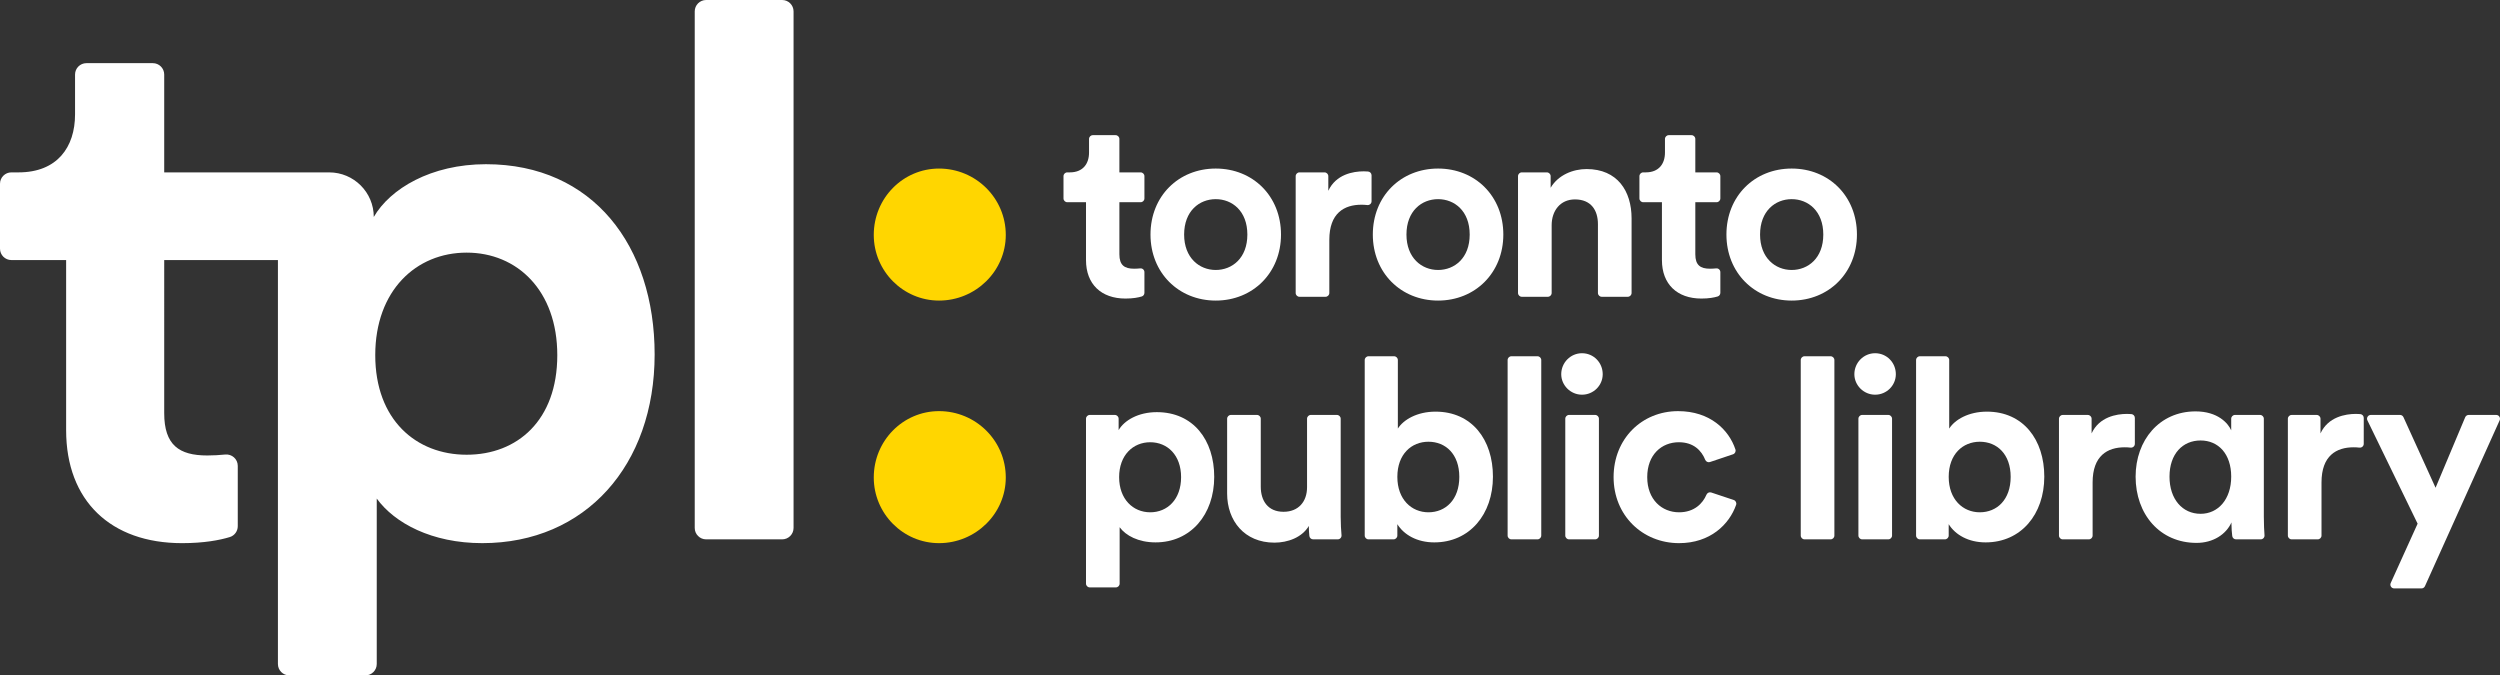 <?xml version="1.0" encoding="utf-8"?>
<!-- Generator: Adobe Illustrator 23.0.1, SVG Export Plug-In . SVG Version: 6.00 Build 0)  -->
<svg version="1.1" xmlns="http://www.w3.org/2000/svg" xmlns:xlink="http://www.w3.org/1999/xlink" x="0px" y="0px"
	 viewBox="0 0 648 175.064" style="enable-background:new 0 0 648 175.064;" xml:space="preserve">
<rect x="0" y="0" width="648" height="175.064" fill="#333333" stroke="none"/>
<g id="Layer_2" style="display:none;">
	<path style="display:inline;fill:#C7C8CA;" d="M192.693-34.219c9.505,0,17.299,7.647,17.299,17.205
		C209.992-7.647,202.198,0,192.693,0c-9.316,0-16.92-7.647-16.92-17.014C175.773-26.572,183.378-34.219,192.693-34.219z"/>
	<path style="display:inline;fill:#C7C8CA;" d="M84.65,175.064c9.505,0,17.299,7.647,17.299,17.205
		c0,9.367-7.795,17.014-17.299,17.014c-9.316,0-16.92-7.647-16.92-17.014C67.73,182.711,75.335,175.064,84.65,175.064z"/>
	<path style="display:inline;fill:#C7C8CA;" d="M-17.299,39.101C-7.795,39.101,0,46.747,0,56.305C0,65.673-7.795,73.32-17.299,73.32
		c-9.316,0-16.92-7.647-16.92-17.014C-34.219,46.747-26.615,39.101-17.299,39.101z"/>
	<path style="display:inline;fill:#C7C8CA;" d="M664.92,90.44c9.504,0,17.299,7.647,17.299,17.205
		c0,9.367-7.795,17.014-17.299,17.014c-9.316,0-16.92-7.647-16.92-17.014C648,98.086,655.604,90.44,664.92,90.44z"/>
</g>
<g id="Layer_1">
	<path style="fill:#FFFFFF;" d="M42.563,44.681v-25.36c0-1.63-1.321-2.951-2.951-2.951H22.404c-1.63,0-2.951,1.321-2.951,2.951
		v10.337c0,8.475-4.622,15.022-14.637,15.022H2.951C1.321,44.681,0,46.002,0,47.632v16.824c0,1.63,1.321,2.951,2.951,2.951h14.19
		v44.103c0,18.296,11.556,29.274,30.045,29.274c5.71,0,9.751-0.779,12.375-1.576c1.236-0.375,2.068-1.528,2.068-2.82v-15.64
		c0-1.755-1.521-3.113-3.267-2.934c-1.428,0.146-3.077,0.244-4.629,0.244c-7.318,0-11.169-2.697-11.169-10.978V67.407h29.473
		v104.706c0,1.63,1.321,2.951,2.951,2.951h19.712c1.63,0,2.951-1.321,2.951-2.951v-42.885c4.624,6.356,14.252,11.555,27.349,11.555
		c26.769,0,44.681-20.222,44.681-48.917c0-28.119-15.985-49.303-43.718-49.303c-14.252,0-24.844,6.356-29.081,13.674
		c0-6.382-5.174-11.555-11.555-11.555H42.563z M120.954,117.865c-13.095,0-23.688-9.051-23.688-25.807
		c0-16.756,10.592-26.578,23.688-26.578c13.097,0,23.496,9.822,23.496,26.578C144.45,109.006,134.051,117.865,120.954,117.865z"/>
	<path style="fill:#FFFFFF;" d="M202.736,0h-19.707c-1.631,0-2.954,1.323-2.954,2.954v133.892c0,1.631,1.323,2.954,2.954,2.954
		h19.707c1.631,0,2.954-1.323,2.954-2.954V2.954C205.69,1.323,204.368,0,202.736,0z"/>
	<path style="fill:#FFD600;" d="M243.4,43.69c9.505,0,17.299,7.647,17.299,17.205c0,9.367-7.795,17.014-17.299,17.014
		c-9.316,0-16.92-7.647-16.92-17.014C226.48,51.336,234.084,43.69,243.4,43.69z"/>
	<path style="fill:#FFD600;" d="M243.4,106.564c9.505,0,17.299,7.647,17.299,17.205c0,9.367-7.795,17.014-17.299,17.014
		c-9.316,0-16.92-7.647-16.92-17.014C226.48,114.211,234.084,106.564,243.4,106.564z"/>
	<g>
		<path style="fill:#FFFFFF;" d="M439.426,44.681h5.505c0.544,0,0.985,0.441,0.985,0.985v5.766c0,0.544-0.441,0.985-0.985,0.985
			h-5.505v13.496c0,2.819,1.311,3.737,3.802,3.737c0.539,0,1.113-0.035,1.606-0.086c0.58-0.061,1.082,0.396,1.082,0.979l0,5.36
			c0,0.435-0.281,0.817-0.697,0.944c-0.893,0.272-2.271,0.539-4.219,0.539c-6.293,0-10.227-3.737-10.227-9.964V52.416h-4.85
			c-0.544,0-0.985-0.441-0.985-0.985v-5.766c0-0.544,0.441-0.985,0.985-0.985h0.654c3.409,0,4.982-2.237,4.982-5.122v-3.538
			c0-0.544,0.441-0.985,0.985-0.985h5.897c0.544,0,0.985,0.441,0.985,0.985V44.681z"/>
		<path style="fill:#FFFFFF;" d="M481.318,60.799c0,9.899-7.278,17.11-16.914,17.11c-9.636,0-16.914-7.21-16.914-17.11
			c0-9.964,7.278-17.11,16.914-17.11C474.04,43.689,481.318,50.835,481.318,60.799z M472.599,60.799
			c0-6.096-3.933-9.178-8.195-9.178s-8.195,3.081-8.195,9.178c0,6.031,3.933,9.178,8.195,9.178S472.599,66.895,472.599,60.799z"/>
		<path style="fill:#FFFFFF;" d="M401.204,76.926h-6.75c-0.544,0-0.985-0.441-0.985-0.985V45.665c0-0.544,0.441-0.985,0.985-0.985
			h6.488c0.544,0,0.985,0.441,0.985,0.985v3.006c1.967-3.344,5.835-4.852,9.31-4.852c7.997,0,11.668,5.704,11.668,12.784v19.338
			c0,0.544-0.441,0.985-0.985,0.985h-6.75c-0.544,0-0.985-0.441-0.985-0.985V58.112c0-3.606-1.77-6.425-5.965-6.425
			c-3.802,0-6.031,2.95-6.031,6.687v17.567C402.188,76.485,401.747,76.926,401.204,76.926z"/>
		<path style="fill:#FFFFFF;" d="M389.663,60.799c0,9.899-7.278,17.11-16.914,17.11s-16.914-7.21-16.914-17.11
			c0-9.964,7.278-17.11,16.914-17.11S389.663,50.835,389.663,60.799z M380.944,60.799c0-6.096-3.933-9.178-8.195-9.178
			s-8.195,3.081-8.195,9.178c0,6.031,3.933,9.178,8.195,9.178S380.944,66.895,380.944,60.799z"/>
		<path style="fill:#FFFFFF;" d="M355.507,52.173c0,0.597-0.525,1.044-1.118,0.976c-0.535-0.062-1.031-0.086-1.504-0.086
			c-4.458,0-8.325,2.164-8.325,9.112v13.766c0,0.544-0.441,0.985-0.985,0.985h-6.75c-0.544,0-0.985-0.441-0.985-0.985V45.665
			c0-0.544,0.441-0.985,0.985-0.985h6.488c0.544,0,0.985,0.441,0.985,0.985v3.793c1.966-4.262,6.425-5.048,9.178-5.048
			c0.389,0,0.759,0.019,1.121,0.047c0.515,0.04,0.911,0.468,0.911,0.985L355.507,52.173z"/>
		<path style="fill:#FFFFFF;" d="M332.036,60.799c0,9.899-7.278,17.11-16.914,17.11s-16.914-7.21-16.914-17.11
			c0-9.964,7.278-17.11,16.914-17.11S332.036,50.835,332.036,60.799z M323.317,60.799c0-6.096-3.933-9.178-8.195-9.178
			s-8.195,3.081-8.195,9.178c0,6.031,3.933,9.178,8.195,9.178S323.317,66.895,323.317,60.799z"/>
		<path style="fill:#FFFFFF;" d="M290.145,44.681h5.505c0.544,0,0.985,0.441,0.985,0.985v5.766c0,0.544-0.441,0.985-0.985,0.985
			h-5.505v13.496c0,2.819,1.311,3.737,3.802,3.737c0.539,0,1.113-0.035,1.606-0.086c0.58-0.061,1.082,0.396,1.082,0.979l0,5.36
			c0,0.435-0.281,0.817-0.697,0.944c-0.893,0.272-2.271,0.539-4.219,0.539c-6.293,0-10.227-3.737-10.227-9.964V52.416h-4.85
			c-0.544,0-0.985-0.441-0.985-0.985v-5.766c0-0.544,0.441-0.985,0.985-0.985h0.654c3.409,0,4.982-2.237,4.982-5.122v-3.538
			c0-0.544,0.441-0.985,0.985-0.985h5.897c0.544,0,0.985,0.441,0.985,0.985V44.681z"/>
	</g>
	<g>
		<path style="fill:#FFFFFF;" d="M612.682,115.048c0,0.597-0.525,1.044-1.118,0.976c-0.535-0.062-1.031-0.086-1.505-0.086
			c-4.458,0-8.325,2.164-8.325,9.112v13.766c0,0.544-0.441,0.985-0.985,0.985H594c-0.544,0-0.985-0.441-0.985-0.985V108.54
			c0-0.544,0.441-0.985,0.985-0.985h6.488c0.544,0,0.985,0.441,0.985,0.985v3.793c1.966-4.262,6.425-5.048,9.178-5.048
			c0.389,0,0.759,0.019,1.121,0.047c0.515,0.04,0.911,0.468,0.911,0.985L612.682,115.048z"/>
		<path style="fill:#FFFFFF;" d="M553.353,115.048c0,0.597-0.525,1.044-1.118,0.976c-0.535-0.062-1.031-0.086-1.505-0.086
			c-4.458,0-8.325,2.164-8.325,9.112v13.766c0,0.544-0.441,0.985-0.985,0.985h-6.75c-0.544,0-0.985-0.441-0.985-0.985V108.54
			c0-0.544,0.441-0.985,0.985-0.985h6.488c0.544,0,0.985,0.441,0.985,0.985v3.793c1.966-4.262,6.425-5.048,9.178-5.048
			c0.389,0,0.759,0.019,1.121,0.047c0.515,0.04,0.911,0.468,0.911,0.985L553.353,115.048z"/>
		<path style="fill:#FFFFFF;" d="M619.671,151.126l6.974-15.39l-13.013-26.772c-0.318-0.654,0.158-1.415,0.886-1.415h7.56
			c0.386,0,0.737,0.226,0.896,0.577l8.324,18.302l7.679-18.275c0.154-0.366,0.511-0.603,0.908-0.603h7.13
			c0.715,0,1.191,0.737,0.898,1.389l-19.367,42.999c-0.159,0.353-0.51,0.58-0.898,0.58h-7.079
			C619.852,152.517,619.375,151.778,619.671,151.126z"/>
		<path style="fill:#FFFFFF;" d="M578.395,135.409c-1.377,3.081-4.72,5.309-9.047,5.309c-9.505,0-15.798-7.407-15.798-17.174
			c0-9.439,6.162-16.912,15.536-16.912c5.768,0,8.456,3.081,9.243,4.917v-3.014c0-0.544,0.441-0.985,0.985-0.985h6.487
			c0.544,0,0.985,0.441,0.985,0.985v25.432c0,2.007,0.095,3.697,0.175,4.782c0.042,0.57-0.41,1.052-0.982,1.052h-6.405
			c-0.495,0-0.917-0.366-0.977-0.858c-0.104-0.85-0.202-2.028-0.202-3.141V135.409z M570.397,133.179
			c4.523,0,7.932-3.736,7.932-9.636c0-5.9-3.343-9.373-7.932-9.373c-4.654,0-8.062,3.474-8.062,9.373
			C562.334,129.378,565.677,133.179,570.397,133.179z"/>
		<path style="fill:#FFFFFF;" d="M496.647,138.816v-45.49c0-0.544,0.441-0.985,0.985-0.985h6.617c0.544,0,0.985,0.441,0.985,0.985
			v17.763c1.443-2.295,4.983-4.392,9.767-4.392c9.439,0,14.88,7.277,14.88,16.847c0,9.767-6.029,17.043-15.208,17.043
			c-4.456,0-7.866-1.967-9.57-4.72v2.948c0,0.544-0.441,0.985-0.985,0.985h-6.487C497.088,139.8,496.647,139.359,496.647,138.816z
			 M513.166,114.498c-4.392,0-8.062,3.212-8.062,9.112c0,5.834,3.671,9.177,8.062,9.177c4.457,0,7.998-3.278,7.998-9.177
			C521.164,117.709,517.624,114.498,513.166,114.498z"/>
		<path style="fill:#FFFFFF;" d="M486.027,91.555c3.015,0,5.374,2.426,5.374,5.44c0,2.884-2.36,5.31-5.374,5.31
			c-2.95,0-5.376-2.426-5.376-5.31C480.651,93.981,483.077,91.555,486.027,91.555z M481.7,138.816v-30.282
			c0-0.544,0.441-0.985,0.985-0.985h6.749c0.544,0,0.985,0.441,0.985,0.985v30.282c0,0.544-0.441,0.985-0.985,0.985h-6.749
			C482.141,139.8,481.7,139.359,481.7,138.816z"/>
		<path style="fill:#FFFFFF;" d="M466.753,138.816v-45.49c0-0.544,0.441-0.985,0.985-0.985h6.749c0.544,0,0.985,0.441,0.985,0.985
			v45.49c0,0.544-0.441,0.985-0.985,0.985h-6.749C467.194,139.8,466.753,139.359,466.753,138.816z"/>
		<path style="fill:#FFFFFF;" d="M426.961,123.675c0,5.834,3.803,9.112,8.26,9.112c3.943,0,6.142-2.309,7.095-4.566
			c0.199-0.472,0.738-0.733,1.224-0.571l5.84,1.947c0.528,0.176,0.8,0.751,0.617,1.276c-1.762,5.047-6.706,9.91-14.777,9.91
			c-9.505,0-16.977-7.21-16.977-17.108c0-9.964,7.342-17.108,16.715-17.108c8.266,0,13.165,4.818,14.861,9.92
			c0.174,0.522-0.097,1.088-0.618,1.263l-5.979,2.01c-0.492,0.165-1.036-0.099-1.23-0.58c-0.956-2.373-2.99-4.551-6.837-4.551
			C430.698,114.629,426.961,117.841,426.961,123.675z"/>
		<path style="fill:#FFFFFF;" d="M410.048,91.555c3.015,0,5.374,2.426,5.374,5.44c0,2.884-2.36,5.31-5.374,5.31
			c-2.95,0-5.376-2.426-5.376-5.31C404.673,93.981,407.098,91.555,410.048,91.555z M405.721,138.816v-30.282
			c0-0.544,0.441-0.985,0.985-0.985h6.749c0.544,0,0.985,0.441,0.985,0.985v30.282c0,0.544-0.441,0.985-0.985,0.985h-6.749
			C406.162,139.8,405.721,139.359,405.721,138.816z"/>
		<path style="fill:#FFFFFF;" d="M390.774,138.816v-45.49c0-0.544,0.441-0.985,0.985-0.985h6.749c0.544,0,0.985,0.441,0.985,0.985
			v45.49c0,0.544-0.441,0.985-0.985,0.985h-6.749C391.215,139.8,390.774,139.359,390.774,138.816z"/>
		<path style="fill:#FFFFFF;" d="M353.735,138.816v-45.49c0-0.544,0.441-0.985,0.985-0.985h6.619c0.544,0,0.985,0.441,0.985,0.985
			v17.763c1.441-2.295,4.98-4.392,9.766-4.392c9.439,0,14.881,7.277,14.881,16.847c0,9.767-6.032,17.043-15.208,17.043
			c-4.459,0-7.866-1.967-9.571-4.72v2.948c0,0.544-0.441,0.985-0.985,0.985h-6.487C354.176,139.8,353.735,139.359,353.735,138.816z
			 M370.254,114.498c-4.392,0-8.062,3.212-8.062,9.112c0,5.834,3.671,9.177,8.062,9.177c4.457,0,7.998-3.278,7.998-9.177
			C378.252,117.709,374.711,114.498,370.254,114.498z"/>
		<path style="fill:#FFFFFF;" d="M339.246,136.326c-1.77,3.016-5.506,4.327-8.915,4.327c-7.802,0-12.258-5.703-12.258-12.718
			v-19.401c0-0.544,0.441-0.985,0.985-0.985h6.748c0.544,0,0.985,0.441,0.985,0.985v17.632c0,3.605,1.835,6.489,5.9,6.489
			c3.867,0,6.095-2.622,6.095-6.358v-17.763c0-0.544,0.441-0.985,0.985-0.985h6.749c0.544,0,0.985,0.441,0.985,0.985v25.432
			c0,1.85,0.108,3.554,0.218,4.766c0.052,0.575-0.403,1.068-0.981,1.068l-6.378,0c-0.505,0-0.926-0.379-0.98-0.881
			C339.305,138.178,339.246,137.207,339.246,136.326z"/>
		<path style="fill:#FFFFFF;" d="M281.491,151.27v-42.736c0-0.544,0.441-0.985,0.985-0.985h6.487c0.544,0,0.985,0.441,0.985,0.985
			v2.948c1.443-2.491,5.048-4.654,9.898-4.654c9.439,0,14.88,7.21,14.88,16.781c0,9.767-6.095,16.977-15.208,16.977
			c-4.456,0-7.734-1.77-9.308-3.933l0,14.617c0,0.544-0.441,0.985-0.985,0.985h-6.749
			C281.932,152.255,281.491,151.814,281.491,151.27z M298.142,114.629c-4.457,0-8.064,3.343-8.064,9.046
			c0,5.703,3.606,9.112,8.064,9.112s7.997-3.343,7.997-9.112C306.139,117.972,302.6,114.629,298.142,114.629z"/>
	</g>
	<g>
	</g>
	<g>
	</g>
	<g>
	</g>
	<g>
	</g>
	<g>
	</g>
	<g>
	</g>
</g>
</svg>
